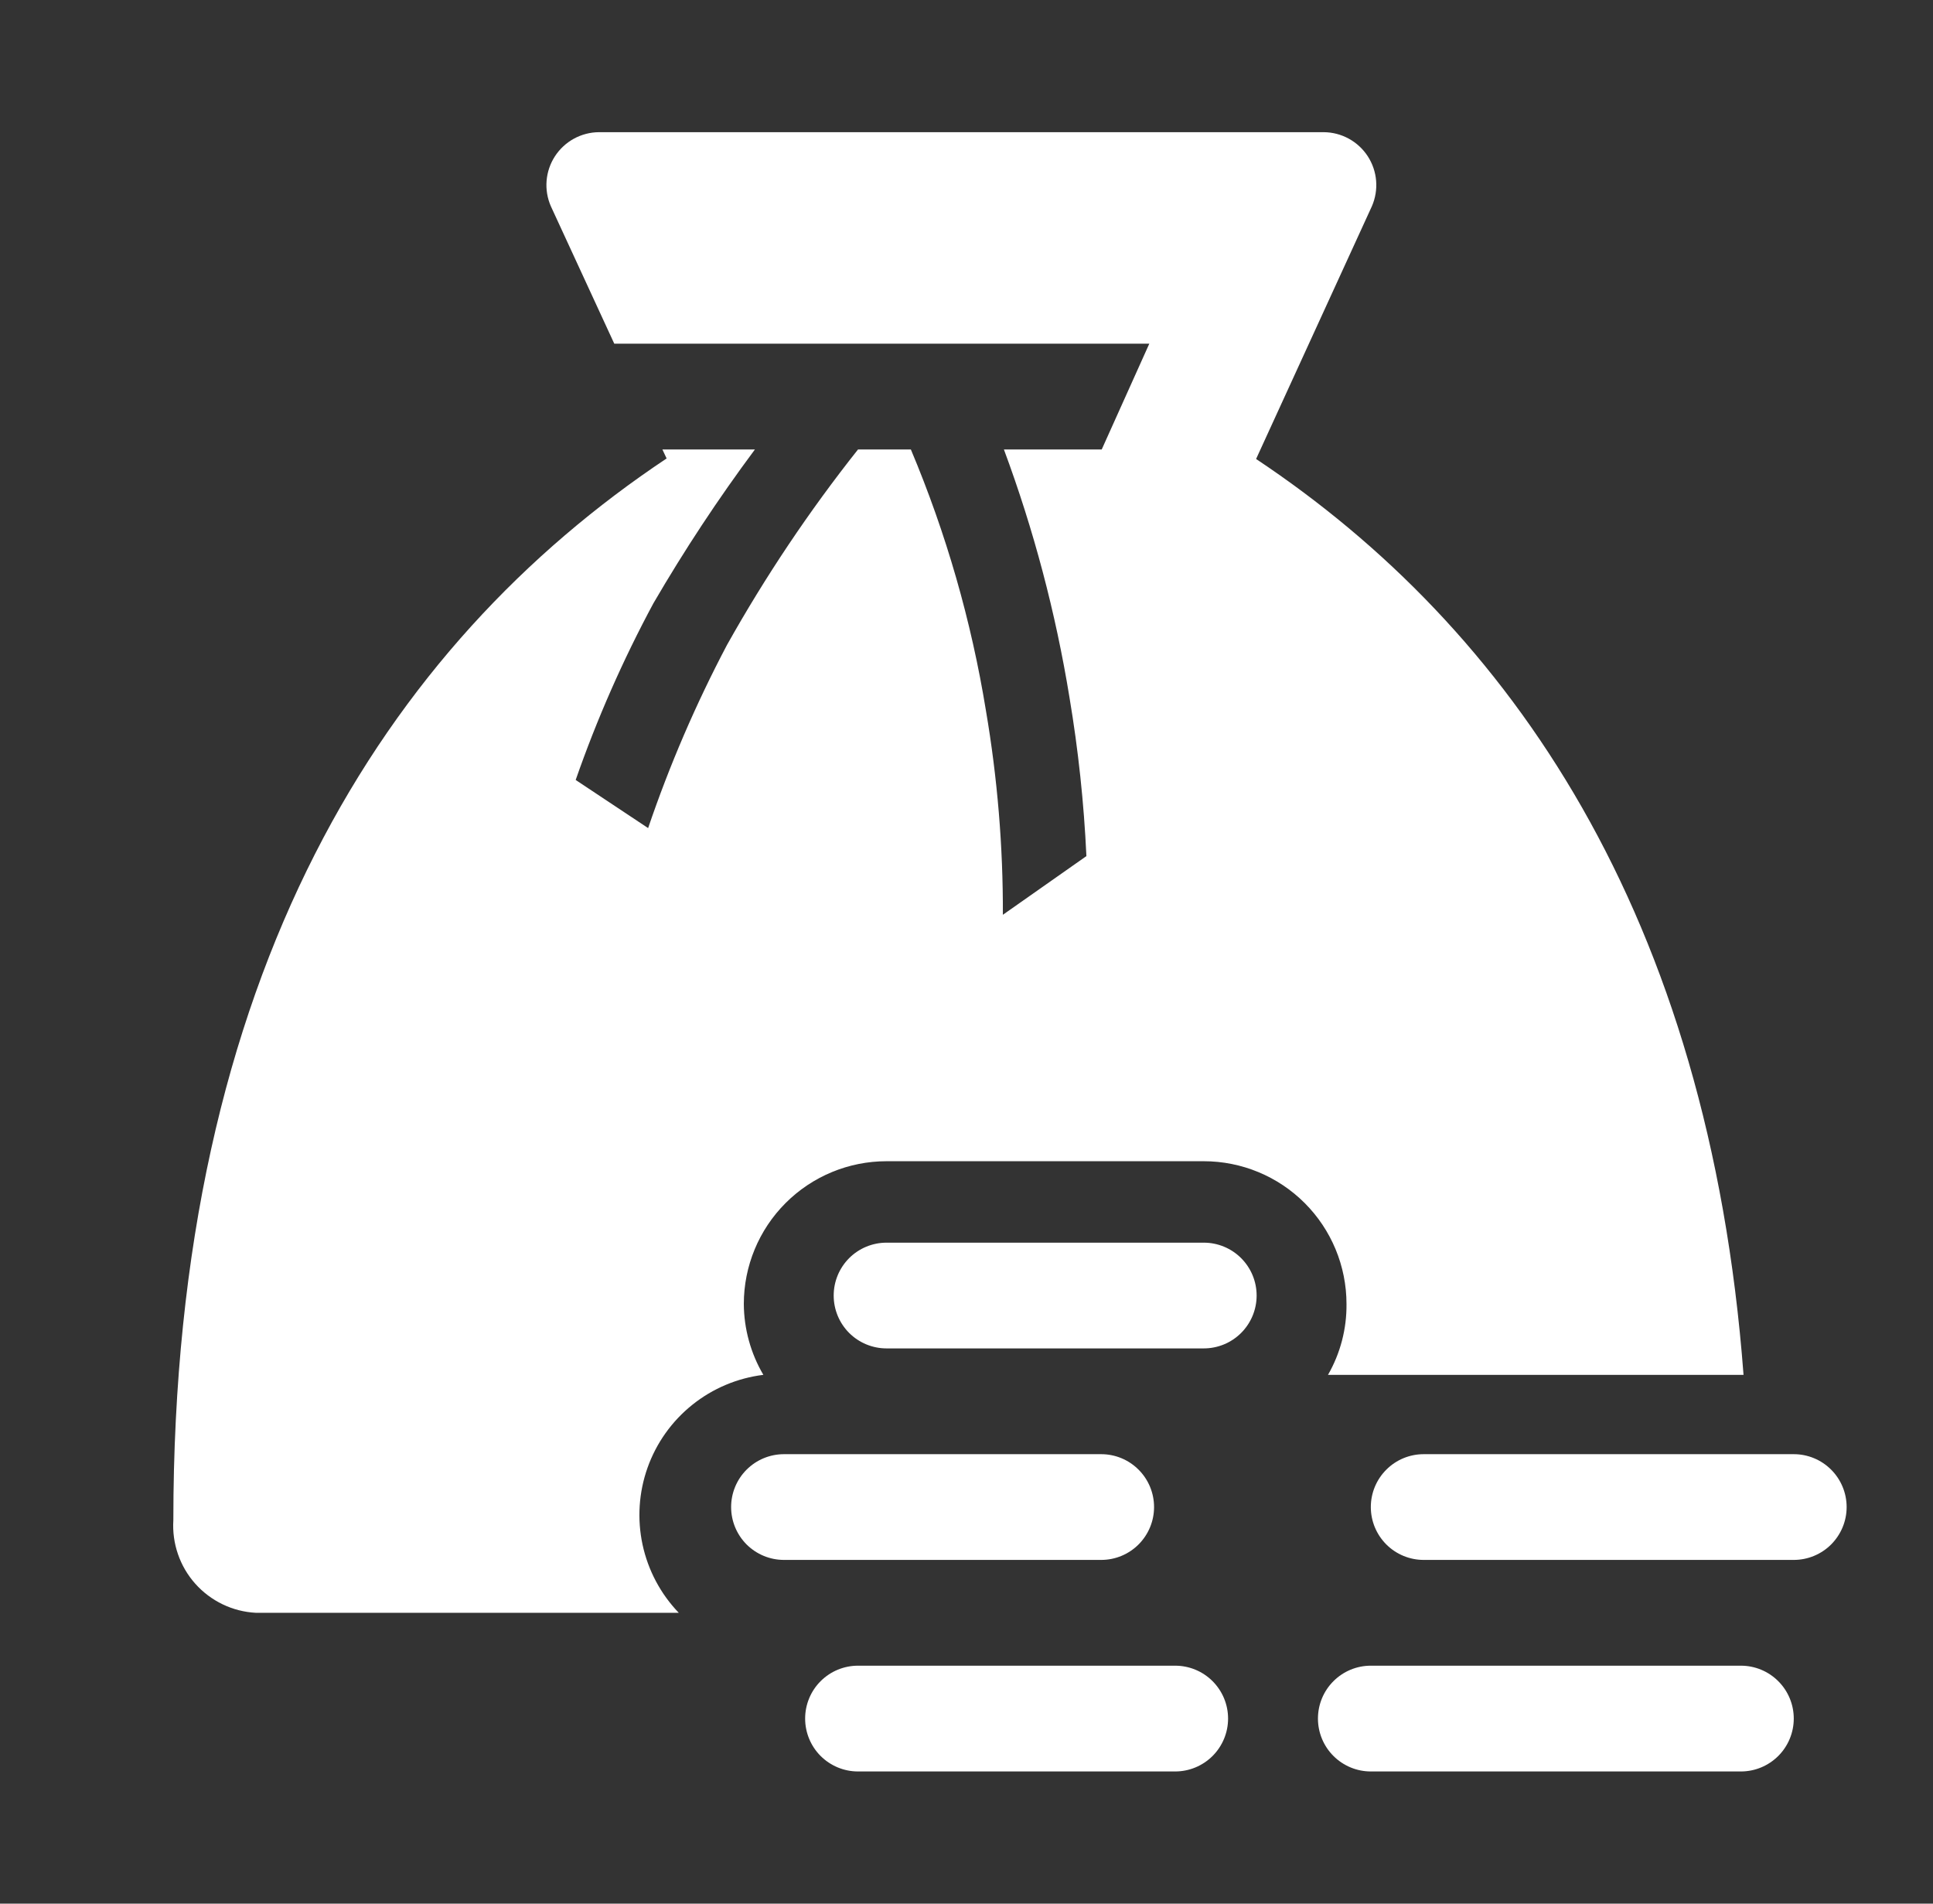 <svg width="65" height="64" viewBox="0 0 65 64" fill="none" xmlns="http://www.w3.org/2000/svg">
<rect x="0" y="0" width="65" height="64" fill="#333333" stroke="none"/>
<g clip-path="url(#clip0_11819_40222)">
<path d="M44.656 46.222H58.629C57.456 30.738 50.789 21.12 42.238 15.431L46.132 6.933C46.249 6.664 46.298 6.369 46.274 6.076C46.25 5.783 46.153 5.5 45.993 5.253C45.832 5.007 45.613 4.803 45.355 4.662C45.097 4.521 44.808 4.446 44.514 4.444H20.14C19.846 4.446 19.557 4.521 19.299 4.662C19.041 4.803 18.822 5.007 18.661 5.253C18.501 5.5 18.404 5.783 18.38 6.076C18.356 6.369 18.405 6.664 18.523 6.933L20.656 11.555H38.647L37.047 15.111H33.758C34.761 17.812 35.5 20.605 35.963 23.449C36.259 25.213 36.449 26.994 36.532 28.782L33.723 30.755C33.731 28.456 33.54 26.16 33.154 23.893C32.663 20.876 31.816 17.928 30.629 15.111H28.852C27.209 17.183 25.735 19.383 24.443 21.689C23.4 23.667 22.514 25.723 21.794 27.84L19.358 26.222C20.071 24.177 20.945 22.191 21.971 20.284C23.011 18.497 24.151 16.77 25.385 15.111H22.274L22.416 15.413C12.994 21.689 5.829 32.711 5.829 51.111C5.805 51.498 5.858 51.886 5.985 52.252C6.111 52.618 6.309 52.956 6.567 53.245C6.825 53.534 7.138 53.769 7.487 53.937C7.836 54.105 8.216 54.202 8.603 54.222H22.825C22.214 53.587 21.793 52.794 21.607 51.932C21.422 51.07 21.48 50.174 21.775 49.343C22.07 48.513 22.591 47.781 23.279 47.23C23.967 46.678 24.794 46.33 25.669 46.222C25.244 45.5 25.017 44.678 25.012 43.84C25.012 42.567 25.517 41.346 26.417 40.446C27.317 39.546 28.538 39.04 29.811 39.04H40.478C41.751 39.04 42.972 39.546 43.872 40.446C44.772 41.346 45.278 42.567 45.278 43.84C45.287 44.675 45.072 45.498 44.656 46.222Z" fill="white"/>
<path d="M38.807 50.667C38.807 50.195 38.62 49.743 38.286 49.41C37.953 49.076 37.501 48.889 37.029 48.889H26.363C25.891 48.889 25.439 49.076 25.105 49.41C24.772 49.743 24.585 50.195 24.585 50.667C24.585 51.138 24.772 51.59 25.105 51.924C25.439 52.257 25.891 52.444 26.363 52.444H37.029C37.501 52.444 37.953 52.257 38.286 51.924C38.62 51.59 38.807 51.138 38.807 50.667Z" fill="white"/>
<path d="M40.478 41.778H29.811C29.34 41.778 28.888 41.965 28.554 42.298C28.221 42.632 28.034 43.084 28.034 43.556C28.034 44.027 28.221 44.479 28.554 44.813C28.888 45.146 29.34 45.333 29.811 45.333H40.478C40.95 45.333 41.402 45.146 41.735 44.813C42.069 44.479 42.256 44.027 42.256 43.556C42.256 43.084 42.069 42.632 41.735 42.298C41.402 41.965 40.95 41.778 40.478 41.778Z" fill="white"/>
<path d="M39.518 56H28.851C28.38 56 27.928 56.187 27.594 56.521C27.261 56.854 27.074 57.306 27.074 57.778C27.074 58.249 27.261 58.702 27.594 59.035C27.928 59.368 28.38 59.556 28.851 59.556H39.518C39.989 59.556 40.442 59.368 40.775 59.035C41.108 58.702 41.296 58.249 41.296 57.778C41.296 57.306 41.108 56.854 40.775 56.521C40.442 56.187 39.989 56 39.518 56Z" fill="white"/>
<path d="M58.54 56H46.096C45.624 56 45.172 56.187 44.839 56.521C44.505 56.854 44.318 57.306 44.318 57.778C44.318 58.249 44.505 58.702 44.839 59.035C45.172 59.368 45.624 59.556 46.096 59.556H58.54C59.012 59.556 59.464 59.368 59.797 59.035C60.131 58.702 60.318 58.249 60.318 57.778C60.318 57.306 60.131 56.854 59.797 56.521C59.464 56.187 59.012 56 58.54 56Z" fill="white"/>
<path d="M60.318 48.889H47.874C47.402 48.889 46.95 49.076 46.617 49.41C46.283 49.743 46.096 50.195 46.096 50.667C46.096 51.138 46.283 51.59 46.617 51.924C46.95 52.257 47.402 52.444 47.874 52.444H60.318C60.789 52.444 61.242 52.257 61.575 51.924C61.908 51.59 62.096 51.138 62.096 50.667C62.096 50.195 61.908 49.743 61.575 49.41C61.242 49.076 60.789 48.889 60.318 48.889Z" fill="white"/>
</g>
<defs>
<clipPath id="clip0_11819_40222">
<rect width="64" height="64" fill="white" transform="translate(0.407)"/>
</clipPath>
</defs>
</svg>
